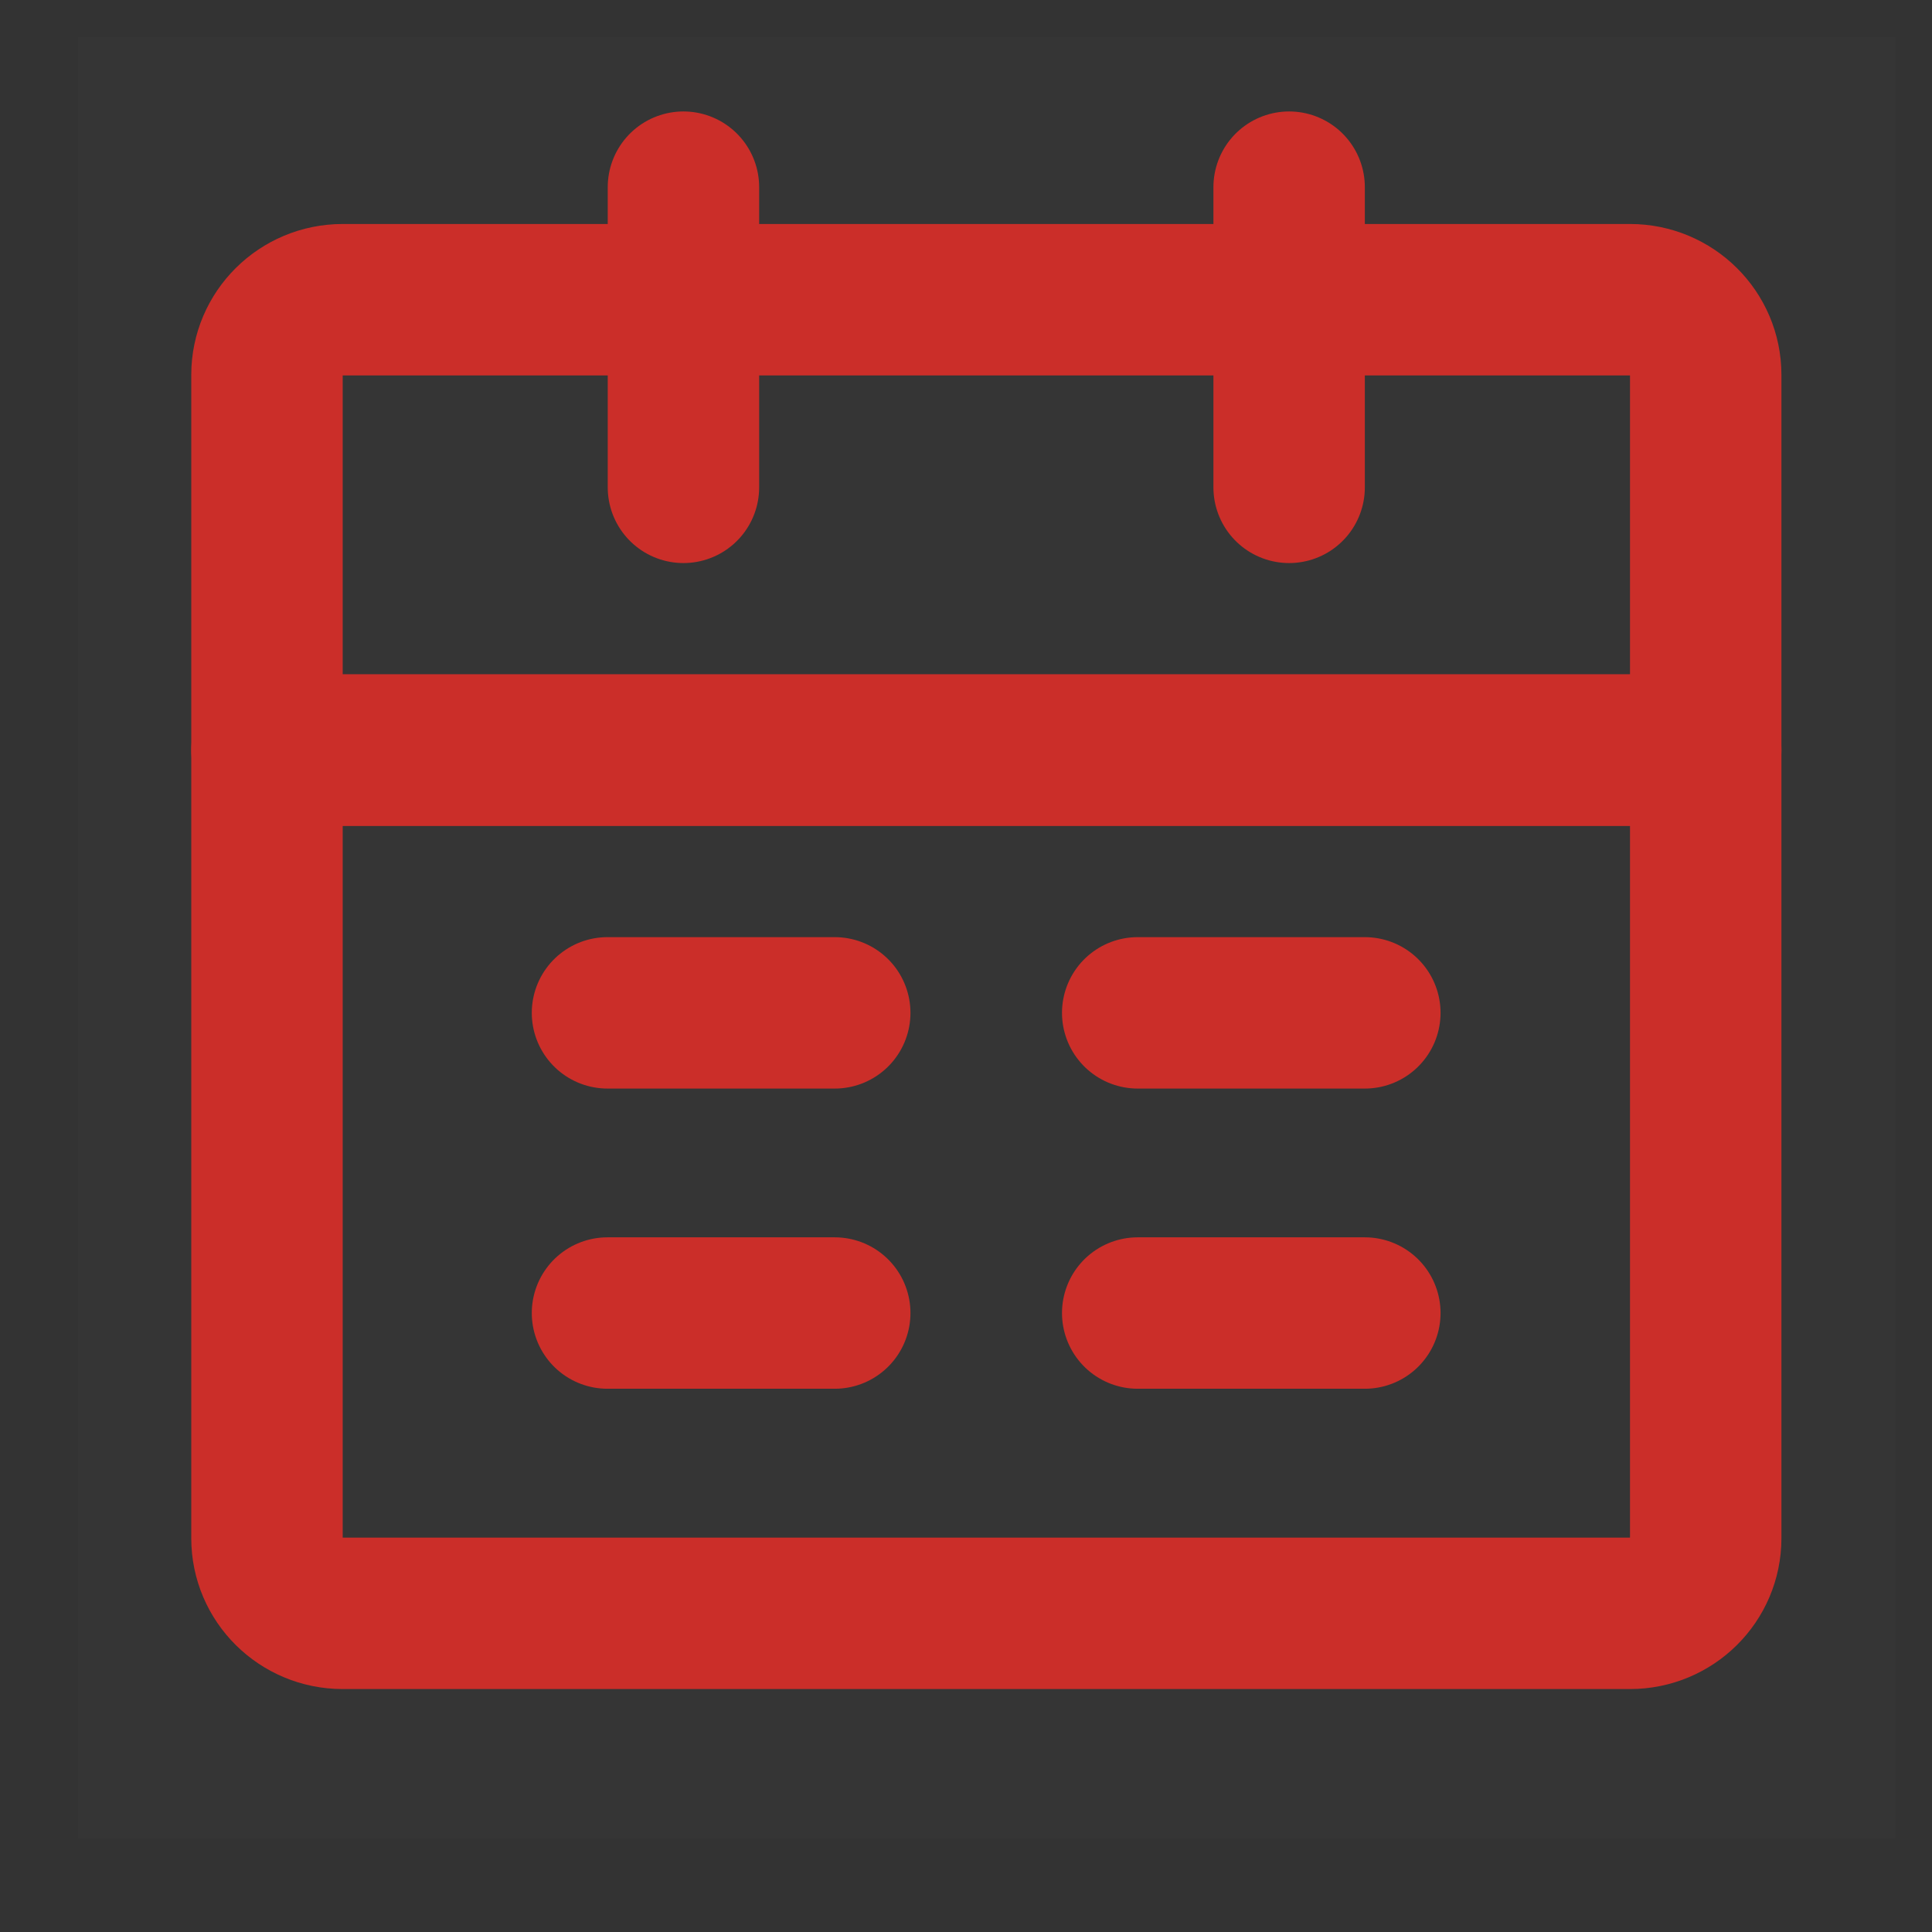 <svg width="16" height="16" viewBox="0 0 16 16" fill="none" xmlns="http://www.w3.org/2000/svg">
<rect x="0" y="0" width="16" height="16" fill="#333333" stroke="none"/>
<path d="M0.645 0.306H15.695V15.226H0.645V0.306Z" fill="white" fill-opacity="0.01"/>
<path d="M2.211 6.212H14.126V12.739C14.126 13.083 13.845 13.361 13.499 13.361H2.838C2.492 13.361 2.211 13.083 2.211 12.739V6.212Z" stroke="#CB2E29" stroke-width="1.254" stroke-linejoin="round"/>
<path d="M2.211 3.104C2.211 2.761 2.492 2.482 2.838 2.482H13.499C13.845 2.482 14.126 2.761 14.126 3.104V6.212H2.211V3.104Z" stroke="#CB2E29" stroke-width="1.254" stroke-linejoin="round"/>
<path d="M5.66 1.55V4.036" stroke="#CB2E29" stroke-width="1.254" stroke-linecap="round" stroke-linejoin="round"/>
<path d="M10.676 1.55V4.036" stroke="#CB2E29" stroke-width="1.254" stroke-linecap="round" stroke-linejoin="round"/>
<path d="M9.422 10.874H11.303" stroke="#CB2E29" stroke-width="1.254" stroke-linecap="round" stroke-linejoin="round"/>
<path d="M5.031 10.874H6.913" stroke="#CB2E29" stroke-width="1.254" stroke-linecap="round" stroke-linejoin="round"/>
<path d="M9.422 8.388H11.303" stroke="#CB2E29" stroke-width="1.254" stroke-linecap="round" stroke-linejoin="round"/>
<path d="M5.031 8.388H6.913" stroke="#CB2E29" stroke-width="1.254" stroke-linecap="round" stroke-linejoin="round"/>
</svg>
